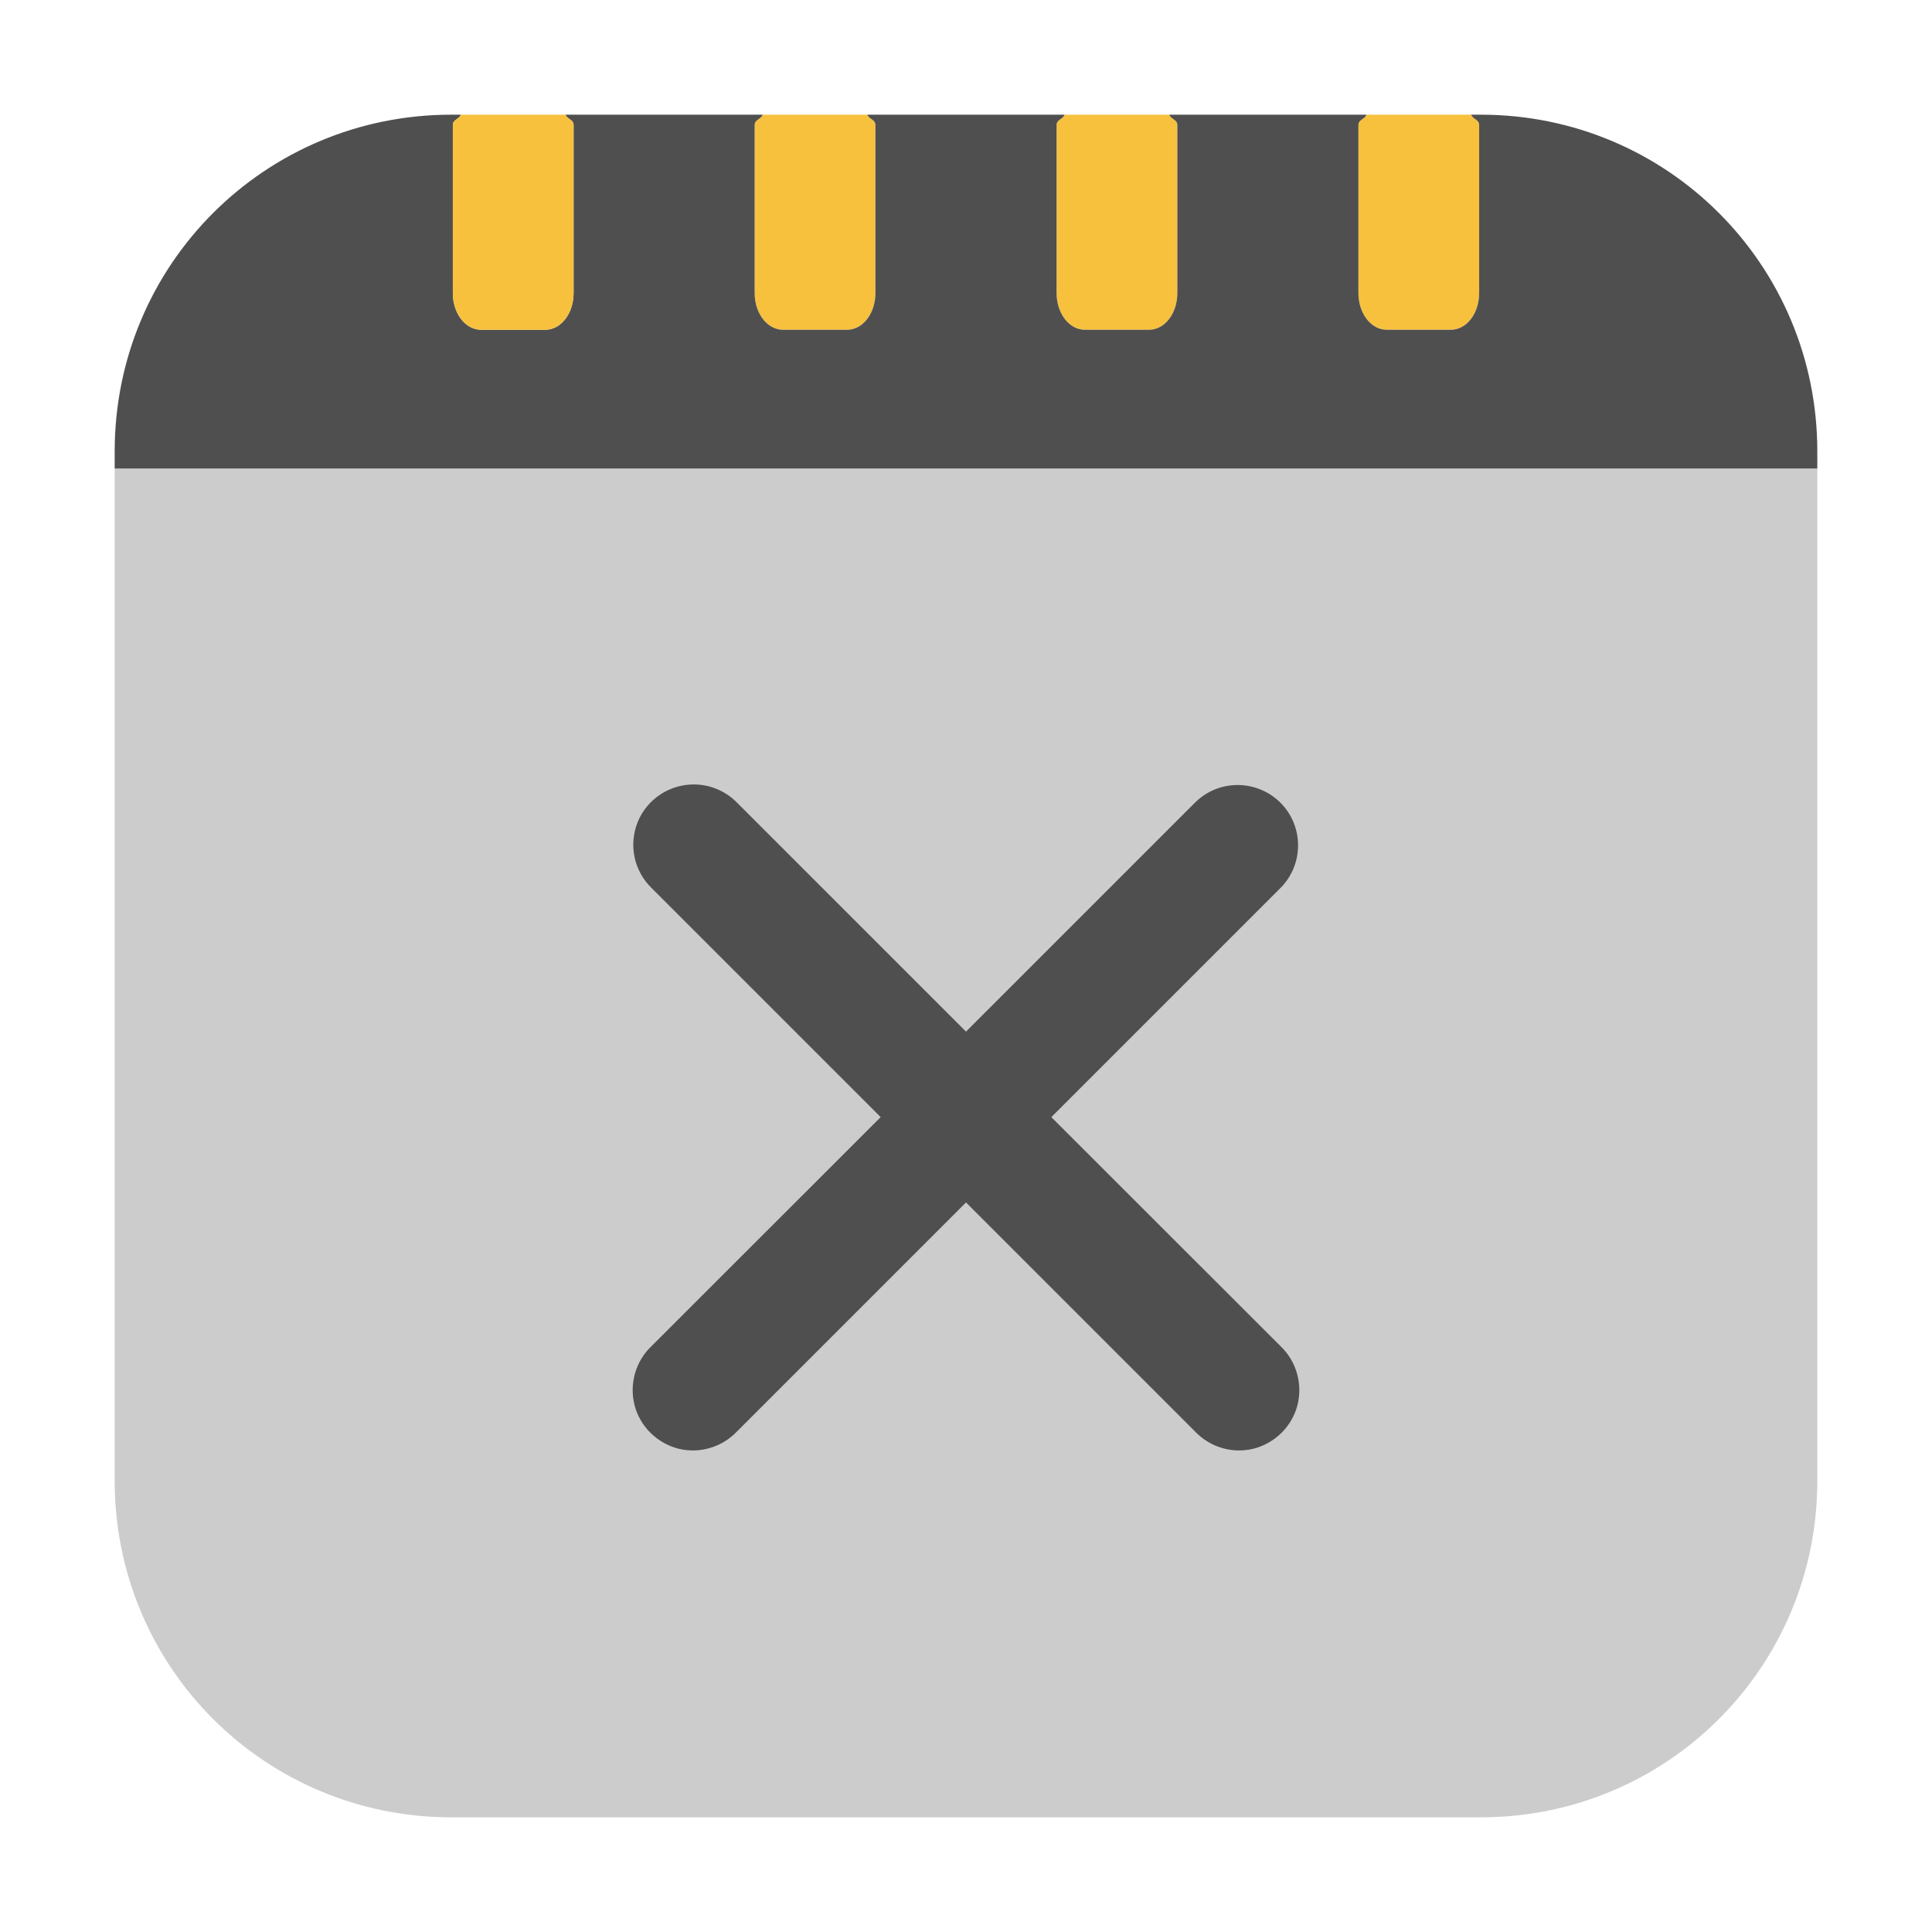 <?xml version="1.0" encoding="UTF-8"?>
<svg xmlns="http://www.w3.org/2000/svg" xmlns:xlink="http://www.w3.org/1999/xlink" width="36pt" height="36pt" viewBox="0 0 36 36" version="1.1">
<g id="surface1">
<path style=" stroke:none;fill-rule:evenodd;fill:rgb(80%,80%,80%);fill-opacity:1;" d="M 2.137 8.73 L 2.137 27.594 C 2.137 31.066 4.934 33.863 8.41 33.863 L 27.594 33.863 C 31.066 33.863 33.863 31.066 33.863 27.594 L 33.863 8.73 Z M 2.137 8.73 "/>
<path style=" stroke:none;fill-rule:evenodd;fill:rgb(96.863%,75.686%,24.314%);fill-opacity:1;" d="M 25.461 2.137 C 25.43 2.227 25.312 2.223 25.312 2.332 L 25.312 5.461 C 25.312 5.84 25.547 6.145 25.84 6.145 L 27.035 6.145 C 27.328 6.145 27.562 5.84 27.562 5.461 L 27.562 2.332 C 27.562 2.223 27.445 2.227 27.414 2.137 Z M 25.461 2.137 "/>
<path style=" stroke:none;fill-rule:evenodd;fill:rgb(96.863%,75.686%,24.314%);fill-opacity:1;" d="M 19.836 2.137 C 19.805 2.227 19.688 2.223 19.688 2.332 L 19.688 5.461 C 19.688 5.84 19.922 6.145 20.215 6.145 L 21.41 6.145 C 21.703 6.145 21.938 5.84 21.938 5.461 L 21.938 2.332 C 21.938 2.223 21.82 2.227 21.789 2.137 Z M 19.836 2.137 "/>
<path style=" stroke:none;fill-rule:evenodd;fill:rgb(96.863%,75.686%,24.314%);fill-opacity:1;" d="M 14.211 2.137 C 14.18 2.227 14.062 2.223 14.062 2.332 L 14.062 5.461 C 14.062 5.84 14.297 6.145 14.59 6.145 L 15.785 6.145 C 16.078 6.145 16.312 5.84 16.312 5.461 L 16.312 2.332 C 16.312 2.223 16.195 2.227 16.164 2.137 Z M 14.211 2.137 "/>
<path style=" stroke:none;fill-rule:evenodd;fill:rgb(30.98%,30.98%,30.98%);fill-opacity:1;" d="M 8.586 2.137 L 8.41 2.137 C 4.934 2.137 2.137 4.934 2.137 8.41 L 2.137 8.73 L 33.863 8.73 L 33.863 8.41 C 33.863 4.934 31.066 2.137 27.594 2.137 L 27.414 2.137 C 27.445 2.227 27.562 2.223 27.562 2.332 L 27.562 5.461 C 27.562 5.84 27.328 6.145 27.035 6.145 L 25.84 6.145 C 25.547 6.145 25.312 5.84 25.312 5.461 L 25.312 2.332 C 25.312 2.223 25.43 2.227 25.461 2.137 L 21.789 2.137 C 21.82 2.227 21.938 2.223 21.938 2.332 L 21.938 5.461 C 21.938 5.84 21.703 6.145 21.41 6.145 L 20.215 6.145 C 19.922 6.145 19.688 5.84 19.688 5.461 L 19.688 2.332 C 19.688 2.223 19.805 2.227 19.836 2.137 L 16.164 2.137 C 16.195 2.227 16.312 2.223 16.312 2.332 L 16.312 5.461 C 16.312 5.84 16.078 6.145 15.785 6.145 L 14.59 6.145 C 14.297 6.145 14.062 5.84 14.062 5.461 L 14.062 2.332 C 14.062 2.223 14.18 2.227 14.211 2.137 L 10.539 2.137 C 10.57 2.227 10.688 2.223 10.688 2.332 L 10.688 5.461 C 10.688 5.84 10.453 6.145 10.16 6.145 L 8.965 6.145 C 8.672 6.145 8.438 5.84 8.438 5.461 L 8.438 2.332 C 8.438 2.223 8.555 2.227 8.586 2.137 Z M 8.586 2.137 "/>
<path style=" stroke:none;fill-rule:evenodd;fill:rgb(96.863%,75.686%,24.314%);fill-opacity:1;" d="M 8.586 2.137 C 8.555 2.227 8.438 2.223 8.438 2.332 L 8.438 5.461 C 8.438 5.84 8.672 6.145 8.965 6.145 L 10.16 6.145 C 10.453 6.145 10.688 5.84 10.688 5.461 L 10.688 2.332 C 10.688 2.223 10.57 2.227 10.539 2.137 Z M 8.586 2.137 "/>
<path style=" stroke:none;fill-rule:nonzero;fill:rgb(30.98%,30.98%,30.98%);fill-opacity:1;" d="M 12.926 14.617 C 12.469 14.617 12.055 14.895 11.883 15.316 C 11.711 15.742 11.812 16.227 12.141 16.547 L 16.41 20.816 L 12.141 25.082 C 11.844 25.363 11.723 25.785 11.824 26.184 C 11.926 26.578 12.238 26.887 12.633 26.992 C 13.031 27.094 13.453 26.969 13.734 26.672 L 18 22.406 L 22.266 26.672 C 22.547 26.969 22.969 27.094 23.367 26.992 C 23.762 26.887 24.074 26.578 24.176 26.184 C 24.277 25.785 24.156 25.363 23.859 25.082 L 19.59 20.816 L 23.859 16.547 C 24.297 16.109 24.297 15.395 23.859 14.957 C 23.418 14.52 22.707 14.516 22.266 14.957 L 18 19.223 L 13.734 14.957 C 13.52 14.738 13.23 14.617 12.926 14.617 Z M 12.926 14.617 "/>
</g>
</svg>
